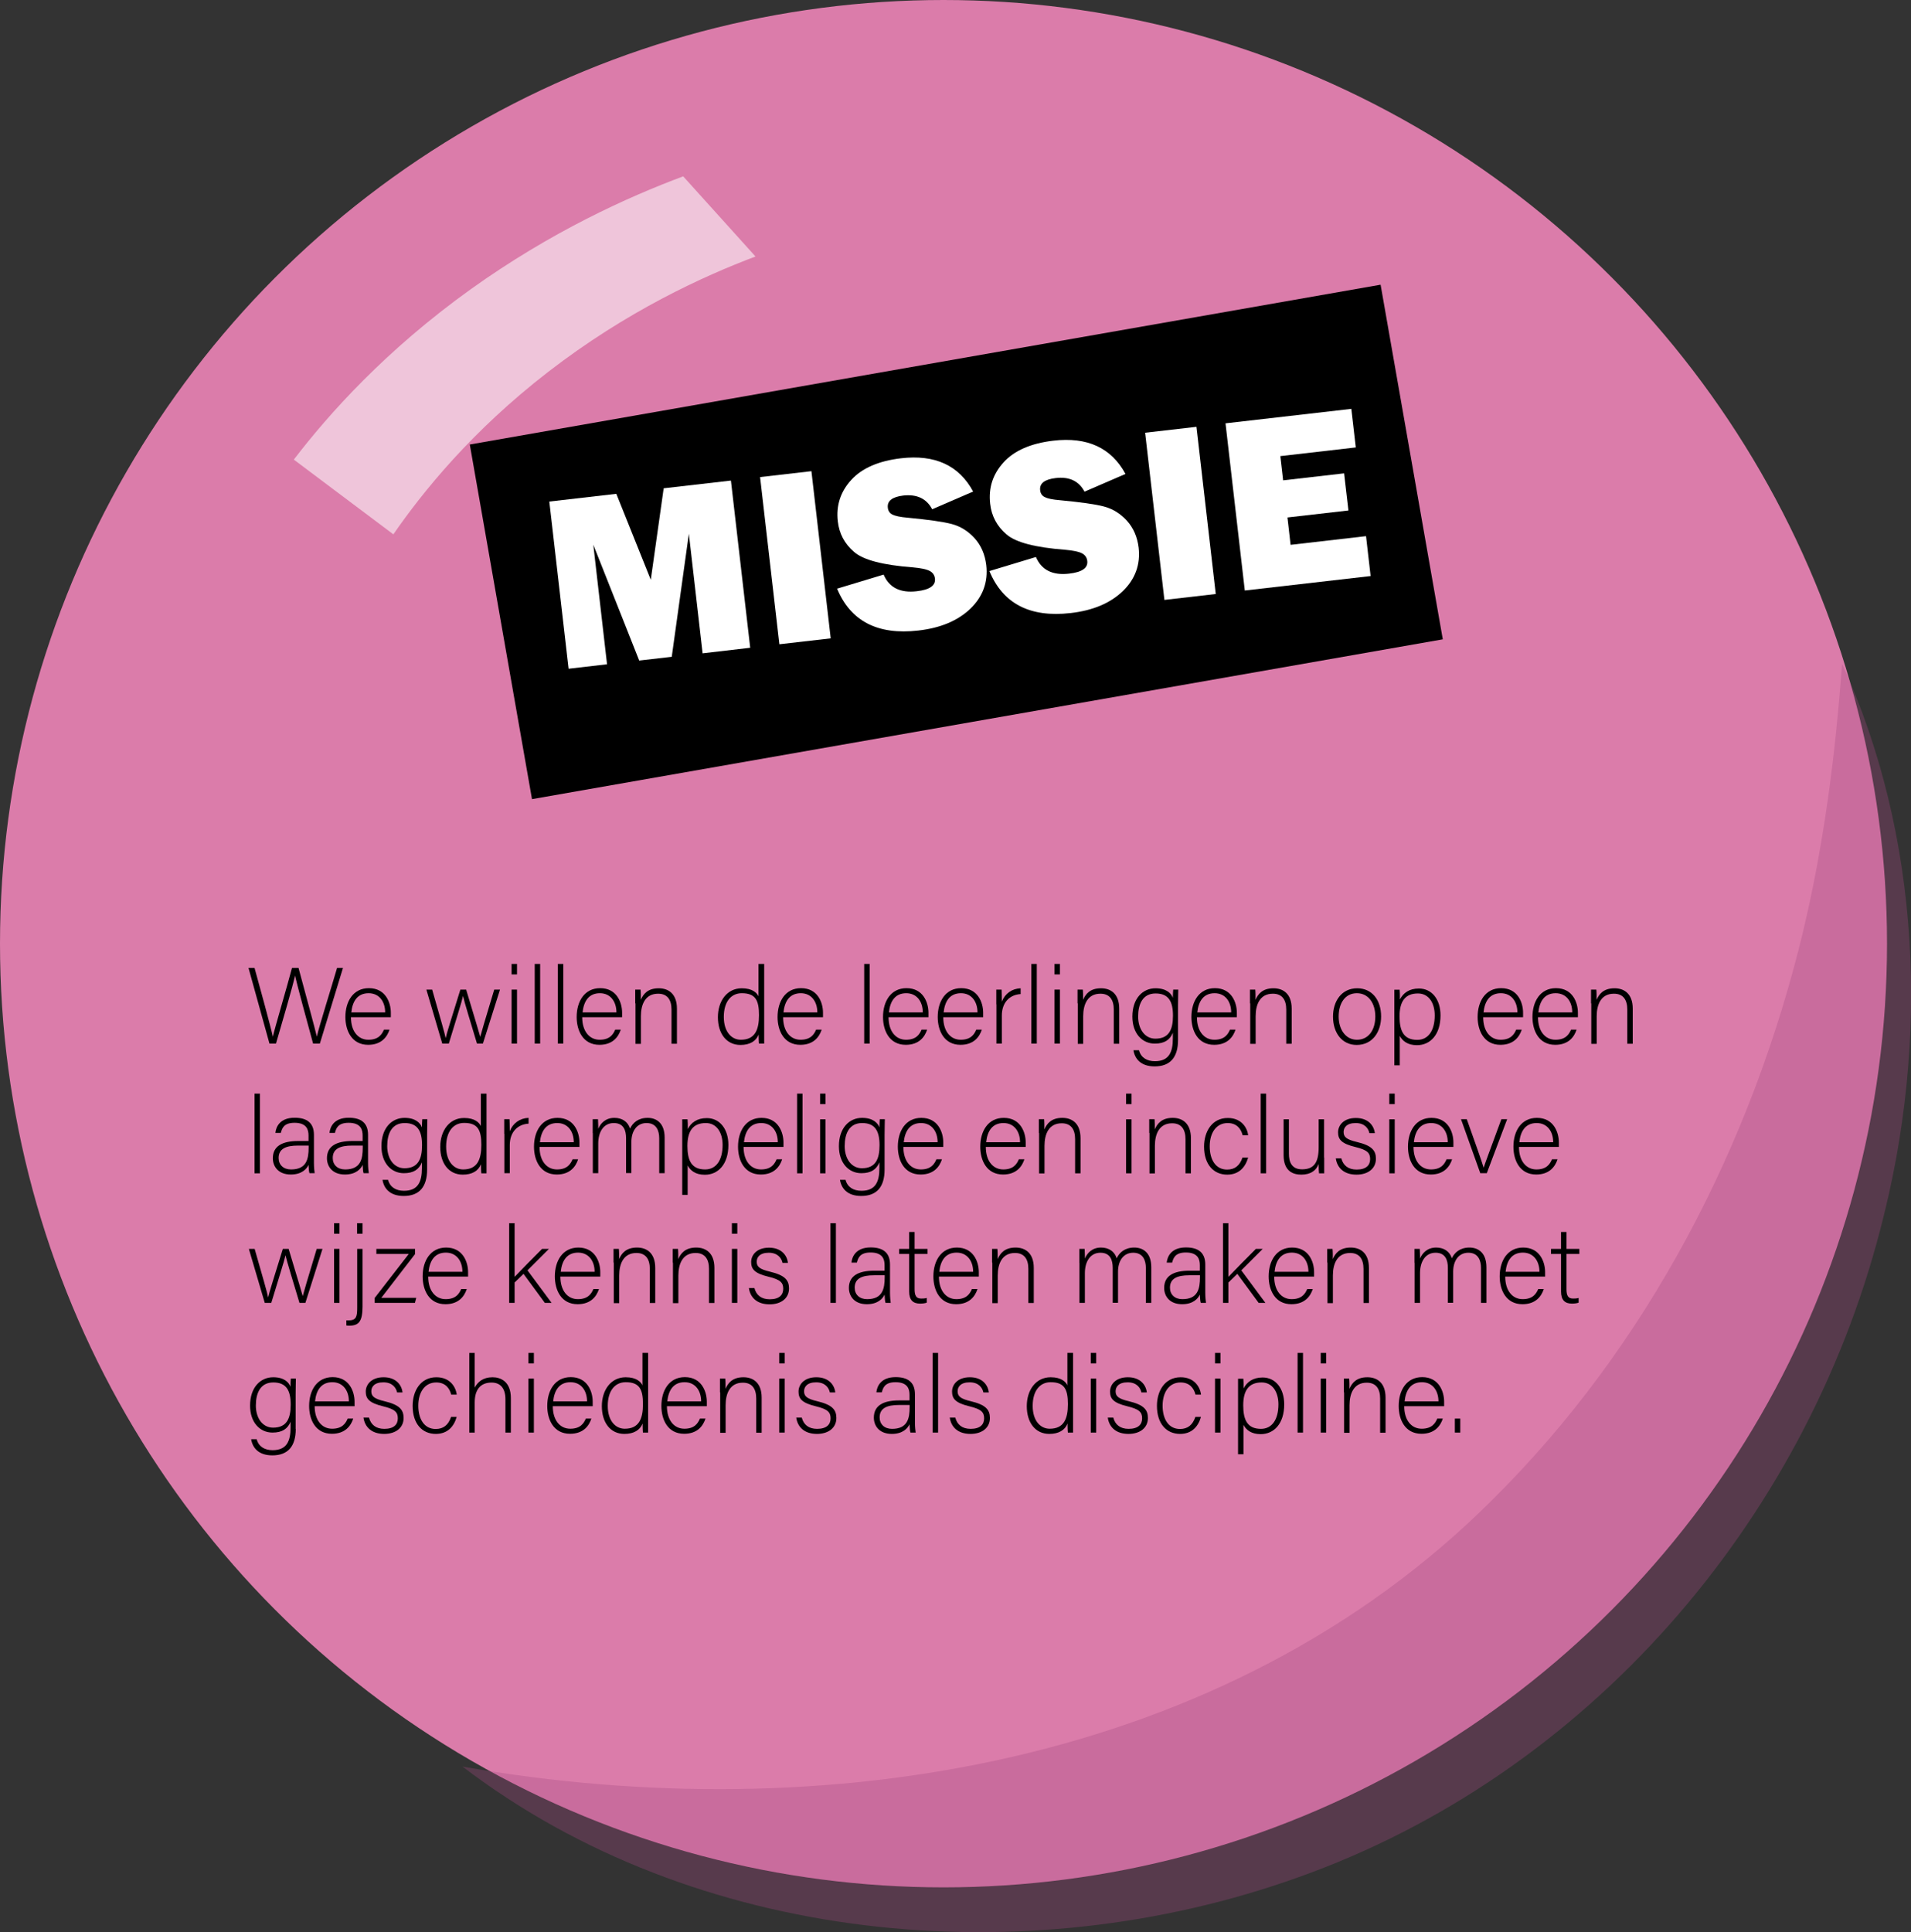 <?xml version="1.0" encoding="UTF-8"?>
<svg id="Layer_2" data-name="Layer 2" xmlns="http://www.w3.org/2000/svg" viewBox="0 0 158.57 160.3">
  <rect x="0" y="0" width="158.57" height="160.3" fill="#333333" stroke="none"/>
  <defs>
    <style>
      .cls-1, .cls-2 {
        fill: #fff;
      }

      .cls-3 {
        fill: #db7caa;
      }

      .cls-2 {
        opacity: .56;
      }

      .cls-4 {
        fill: #a54781;
      }

      .cls-5 {
        opacity: .32;
      }
    </style>
  </defs>
  <g id="mobileversion">
    <g>
      <g>
        <circle class="cls-3" cx="78.29" cy="78.29" r="78.29"/>
        <g class="cls-5">
          <path class="cls-4" d="m38.38,146.56c29.92,5.25,63.36-.06,85.45-22.13,12.92-12.79,21.55-29.52,25.79-47.17,1.68-7.06,2.67-14.43,3.23-22.19,6.48,14.19,7.36,31.12,3.16,46.97-6.34,24.42-24.38,45.22-48.3,53.71-22.64,8.12-50.05,5.54-69.33-9.19h0Z"/>
        </g>
        <path class="cls-2" d="m24.38,38.13c2.92-3.81,7.63-9.08,14.69-14.14,6.65-4.76,13.01-7.64,17.62-9.36,2,2.22,4,4.43,6,6.65-4.33,1.63-10.68,4.53-17.2,9.57-6.34,4.9-10.41,9.95-12.85,13.48-2.75-2.07-5.51-4.13-8.26-6.2Z"/>
      </g>
      <g>
        <path d="m22.36,86.58l-1.74-6.28h.5c.42,1.51,1.37,4.98,1.52,5.71h0c.12-.58,1.15-4.05,1.59-5.71h.54c.41,1.53,1.42,5.22,1.52,5.7h0c.2-.89,1.25-4.21,1.68-5.7h.49l-1.92,6.28h-.56c-.41-1.48-1.39-5.11-1.5-5.65h0c-.16.82-1.13,4.09-1.58,5.65h-.55Z"/>
        <path d="m29.12,84.39c0,1.16.59,1.87,1.45,1.87s1.13-.47,1.29-.84h.46c-.19.59-.66,1.26-1.77,1.26-1.36,0-1.89-1.17-1.89-2.31,0-1.28.64-2.39,1.95-2.39,1.38,0,1.82,1.19,1.82,2.04,0,.13,0,.25,0,.37h-3.3Zm2.84-.4c0-.89-.49-1.59-1.37-1.59-.92,0-1.34.65-1.44,1.59h2.82Z"/>
        <path d="m35.86,82.1c.66,2.31,1.05,3.64,1.12,4.03h0c.07-.36.52-1.77,1.22-4.03h.48c.83,2.77,1.08,3.57,1.17,3.92h0c.13-.49.33-1.17,1.16-3.92h.48l-1.42,4.48h-.49c-.48-1.59-1.07-3.53-1.16-3.95h0c-.09.44-.6,2.04-1.18,3.95h-.54l-1.32-4.48h.47Z"/>
        <path d="m42.45,79.97h.45v.87h-.45v-.87Zm0,2.13h.45v4.48h-.45v-4.48Z"/>
        <path d="m44.37,86.58v-6.61h.45v6.61h-.45Z"/>
        <path d="m46.29,86.58v-6.61h.45v6.61h-.45Z"/>
        <path d="m48.31,84.39c0,1.16.59,1.87,1.45,1.87s1.13-.47,1.29-.84h.46c-.19.59-.66,1.26-1.77,1.26-1.36,0-1.89-1.17-1.89-2.31,0-1.28.64-2.39,1.95-2.39,1.38,0,1.82,1.19,1.82,2.04,0,.13,0,.25,0,.37h-3.3Zm2.84-.4c0-.89-.49-1.59-1.37-1.59-.92,0-1.34.65-1.44,1.59h2.82Z"/>
        <path d="m52.71,83.23c0-.39,0-.77,0-1.13h.44c.02.14.03.73.02.85.2-.46.56-.96,1.49-.96.8,0,1.51.45,1.51,1.69v2.91h-.45v-2.83c0-.8-.33-1.32-1.11-1.32-1.07,0-1.43.89-1.43,1.87v2.29h-.45v-3.35Z"/>
        <path d="m63.41,79.97v5.32c0,.43,0,.84,0,1.29h-.43c-.02-.11-.03-.53-.03-.75-.22.55-.73.86-1.51.86-1.17,0-1.87-.95-1.87-2.3s.76-2.4,1.98-2.4c.9,0,1.26.39,1.39.67v-2.69h.45Zm-3.35,4.4c0,1.23.64,1.89,1.41,1.89,1.18,0,1.51-.82,1.51-2.04s-.28-1.82-1.43-1.82c-.89,0-1.49.71-1.49,1.96Z"/>
        <path d="m64.98,84.39c0,1.16.59,1.87,1.45,1.87s1.13-.47,1.29-.84h.46c-.19.59-.66,1.26-1.77,1.26-1.36,0-1.89-1.17-1.89-2.31,0-1.28.64-2.39,1.95-2.39,1.38,0,1.82,1.19,1.82,2.04,0,.13,0,.25,0,.37h-3.3Zm2.84-.4c0-.89-.49-1.59-1.37-1.59-.92,0-1.34.65-1.44,1.59h2.82Z"/>
        <path d="m71.71,86.58v-6.61h.45v6.61h-.45Z"/>
        <path d="m73.73,84.39c0,1.16.59,1.87,1.45,1.87s1.13-.47,1.29-.84h.46c-.19.59-.66,1.26-1.77,1.26-1.36,0-1.89-1.17-1.89-2.31,0-1.28.64-2.39,1.95-2.39,1.38,0,1.82,1.19,1.82,2.04,0,.13,0,.25,0,.37h-3.3Zm2.84-.4c0-.89-.49-1.59-1.37-1.59-.92,0-1.34.65-1.44,1.59h2.82Z"/>
        <path d="m78.27,84.39c0,1.16.59,1.87,1.45,1.87s1.13-.47,1.29-.84h.46c-.19.59-.66,1.26-1.77,1.26-1.36,0-1.89-1.17-1.89-2.31,0-1.28.64-2.39,1.95-2.39,1.38,0,1.82,1.19,1.82,2.04,0,.13,0,.25,0,.37h-3.3Zm2.84-.4c0-.89-.49-1.59-1.37-1.59-.92,0-1.34.65-1.44,1.59h2.82Z"/>
        <path d="m82.67,83.32c0-.75,0-1.08,0-1.22h.44c0,.14.02.43.02,1,.26-.67.83-1.08,1.56-1.11v.48c-.93.06-1.56.71-1.56,1.78v2.33h-.45v-3.26Z"/>
        <path d="m85.58,86.58v-6.61h.45v6.61h-.45Z"/>
        <path d="m87.5,79.97h.45v.87h-.45v-.87Zm0,2.13h.45v4.48h-.45v-4.48Z"/>
        <path d="m89.41,83.23c0-.39,0-.77,0-1.13h.44c.02.14.03.73.02.85.2-.46.56-.96,1.49-.96.8,0,1.51.45,1.51,1.69v2.91h-.45v-2.83c0-.8-.33-1.32-1.11-1.32-1.07,0-1.43.89-1.43,1.87v2.29h-.45v-3.35Z"/>
        <path d="m97.75,86.28c0,1.43-.64,2.19-1.94,2.19-1.17,0-1.65-.65-1.76-1.34h.46c.16.62.67.91,1.32.91,1.17,0,1.49-.75,1.49-1.89v-.47c-.24.58-.68.9-1.5.9-1.05,0-1.86-.85-1.86-2.24,0-1.51.86-2.35,1.92-2.35.91,0,1.31.43,1.44.79,0-.26.02-.57.03-.68h.42c0,.16-.02.87-.02,1.3v2.88Zm-3.31-1.95c0,1.07.57,1.84,1.43,1.84,1.12,0,1.46-.74,1.46-1.91s-.36-1.84-1.44-1.84-1.45.89-1.45,1.91Z"/>
        <path d="m99.32,84.39c0,1.16.59,1.87,1.45,1.87s1.13-.47,1.29-.84h.46c-.19.59-.66,1.26-1.77,1.26-1.36,0-1.89-1.17-1.89-2.31,0-1.28.64-2.39,1.95-2.39,1.38,0,1.82,1.19,1.82,2.04,0,.13,0,.25,0,.37h-3.3Zm2.84-.4c0-.89-.49-1.59-1.37-1.59-.92,0-1.34.65-1.44,1.59h2.82Z"/>
        <path d="m103.72,83.23c0-.39,0-.77,0-1.13h.44c.02.14.03.73.02.85.2-.46.56-.96,1.49-.96.8,0,1.51.45,1.51,1.69v2.91h-.45v-2.83c0-.8-.33-1.32-1.11-1.32-1.07,0-1.43.89-1.43,1.87v2.29h-.45v-3.35Z"/>
        <path d="m114.6,84.33c0,1.25-.69,2.36-2.03,2.36-1.21,0-1.96-1-1.96-2.35,0-1.28.71-2.35,2.01-2.35,1.19,0,1.98.93,1.98,2.34Zm-3.52,0c0,1.07.57,1.93,1.52,1.93s1.52-.8,1.52-1.93c0-1.06-.54-1.93-1.53-1.93s-1.51.85-1.51,1.93Z"/>
        <path d="m116.15,85.92v2.46h-.45v-5.17c0-.37,0-.76,0-1.1h.44c.02.17.02.44.02.81.28-.54.77-.91,1.58-.91,1.06,0,1.79.89,1.79,2.23,0,1.61-.86,2.47-1.95,2.47-.79,0-1.2-.35-1.43-.77Zm2.9-1.68c0-1.04-.5-1.82-1.39-1.82-1.08,0-1.53.68-1.53,1.9s.35,1.95,1.47,1.95c.93,0,1.45-.79,1.45-2.03Z"/>
        <path d="m123.07,84.39c0,1.16.59,1.87,1.45,1.87s1.13-.47,1.29-.84h.46c-.19.59-.66,1.26-1.77,1.26-1.36,0-1.89-1.17-1.89-2.31,0-1.28.64-2.39,1.95-2.39,1.38,0,1.82,1.19,1.82,2.04,0,.13,0,.25,0,.37h-3.3Zm2.84-.4c0-.89-.49-1.59-1.37-1.59-.92,0-1.34.65-1.44,1.59h2.82Z"/>
        <path d="m127.62,84.39c0,1.16.59,1.87,1.45,1.87s1.13-.47,1.29-.84h.46c-.19.59-.66,1.26-1.77,1.26-1.36,0-1.89-1.17-1.89-2.31,0-1.28.64-2.39,1.95-2.39,1.38,0,1.82,1.19,1.82,2.04,0,.13,0,.25,0,.37h-3.3Zm2.84-.4c0-.89-.49-1.59-1.37-1.59-.92,0-1.34.65-1.44,1.59h2.82Z"/>
        <path d="m132.02,83.23c0-.39,0-.77,0-1.13h.44c.02.14.03.73.02.85.2-.46.56-.96,1.49-.96.8,0,1.51.45,1.51,1.69v2.91h-.45v-2.83c0-.8-.33-1.32-1.11-1.32-1.07,0-1.43.89-1.43,1.87v2.29h-.45v-3.35Z"/>
        <path d="m21.12,97.34v-6.61h.45v6.61h-.45Z"/>
        <path d="m26.05,96.48c0,.39.04.71.06.85h-.43c-.04-.11-.06-.3-.08-.69-.15.33-.55.8-1.47.8-1.04,0-1.49-.67-1.49-1.35,0-.99.76-1.43,2.11-1.43h.85v-.46c0-.45-.13-1.05-1.16-1.05-.91,0-1.04.48-1.14.84h-.45c.05-.49.36-1.26,1.6-1.26,1.02,0,1.6.43,1.6,1.42v2.32Zm-.44-1.44h-.88c-1,0-1.61.26-1.61,1.03,0,.57.4.95,1.03.95,1.28,0,1.46-.85,1.46-1.82v-.16Z"/>
        <path d="m30.54,96.48c0,.39.04.71.06.85h-.43c-.04-.11-.06-.3-.08-.69-.15.33-.55.8-1.47.8-1.04,0-1.49-.67-1.49-1.35,0-.99.76-1.43,2.11-1.43h.85v-.46c0-.45-.13-1.05-1.16-1.05-.91,0-1.04.48-1.14.84h-.45c.05-.49.36-1.26,1.6-1.26,1.02,0,1.6.43,1.6,1.42v2.32Zm-.44-1.44h-.88c-1,0-1.61.26-1.61,1.03,0,.57.4.95,1.03.95,1.28,0,1.46-.85,1.46-1.82v-.16Z"/>
        <path d="m35.44,97.03c0,1.43-.64,2.19-1.94,2.19-1.17,0-1.65-.65-1.76-1.34h.46c.16.62.67.91,1.32.91,1.17,0,1.49-.75,1.49-1.89v-.47c-.24.58-.68.9-1.5.9-1.05,0-1.86-.85-1.86-2.24,0-1.51.86-2.35,1.92-2.35.91,0,1.31.43,1.44.79,0-.26.02-.57.03-.68h.42c0,.16-.02.87-.02,1.3v2.88Zm-3.31-1.95c0,1.07.57,1.84,1.43,1.84,1.12,0,1.46-.74,1.46-1.91s-.36-1.84-1.44-1.84-1.45.89-1.45,1.91Z"/>
        <path d="m40.37,90.73v5.32c0,.43,0,.84,0,1.29h-.43c-.02-.11-.03-.53-.03-.75-.22.55-.73.86-1.51.86-1.17,0-1.87-.95-1.87-2.3s.76-2.4,1.98-2.4c.9,0,1.26.39,1.39.67v-2.69h.45Zm-3.35,4.4c0,1.23.64,1.89,1.41,1.89,1.18,0,1.51-.82,1.51-2.04s-.28-1.82-1.43-1.82c-.89,0-1.49.71-1.49,1.96Z"/>
        <path d="m41.84,94.07c0-.75,0-1.08,0-1.22h.44c0,.14.02.43.02,1,.26-.67.83-1.08,1.56-1.11v.48c-.93.06-1.56.71-1.56,1.78v2.33h-.45v-3.26Z"/>
        <path d="m44.77,95.15c0,1.16.59,1.87,1.45,1.87s1.13-.47,1.29-.84h.46c-.19.59-.66,1.26-1.77,1.26-1.36,0-1.89-1.17-1.89-2.31,0-1.28.64-2.39,1.95-2.39,1.38,0,1.82,1.19,1.82,2.04,0,.13,0,.25,0,.37h-3.3Zm2.84-.39c0-.89-.49-1.59-1.37-1.59-.92,0-1.34.65-1.44,1.59h2.82Z"/>
        <path d="m49.18,94.01c0-.39,0-.81,0-1.16h.44c0,.15.03.54.02.8.19-.45.6-.91,1.34-.91.63,0,1.12.31,1.3.89.22-.47.67-.89,1.46-.89.69,0,1.41.39,1.41,1.64v2.95h-.45v-2.9c0-.6-.22-1.26-1.05-1.26s-1.26.7-1.26,1.57v2.58h-.44v-2.89c0-.65-.2-1.26-1.02-1.26-.87,0-1.29.77-1.29,1.69v2.47h-.45v-3.33Z"/>
        <path d="m57.06,96.67v2.46h-.45v-5.17c0-.37,0-.76,0-1.1h.44c.02.17.02.44.02.81.28-.54.77-.91,1.58-.91,1.06,0,1.79.89,1.79,2.23,0,1.61-.86,2.47-1.95,2.47-.79,0-1.2-.35-1.43-.77Zm2.9-1.68c0-1.04-.5-1.82-1.39-1.82-1.08,0-1.53.68-1.53,1.9s.35,1.95,1.47,1.95c.93,0,1.45-.79,1.45-2.03Z"/>
        <path d="m61.7,95.15c0,1.16.59,1.87,1.45,1.87s1.13-.47,1.29-.84h.46c-.19.59-.66,1.26-1.77,1.26-1.36,0-1.89-1.17-1.89-2.31,0-1.28.64-2.39,1.95-2.39,1.38,0,1.82,1.19,1.82,2.04,0,.13,0,.25,0,.37h-3.3Zm2.84-.39c0-.89-.49-1.59-1.37-1.59-.92,0-1.34.65-1.44,1.59h2.82Z"/>
        <path d="m66.14,97.34v-6.61h.45v6.61h-.45Z"/>
        <path d="m68.05,90.73h.45v.87h-.45v-.87Zm0,2.13h.45v4.48h-.45v-4.48Z"/>
        <path d="m73.4,97.03c0,1.43-.64,2.19-1.94,2.19-1.17,0-1.65-.65-1.76-1.34h.46c.16.62.67.91,1.32.91,1.17,0,1.49-.75,1.49-1.89v-.47c-.24.58-.68.9-1.5.9-1.05,0-1.86-.85-1.86-2.24,0-1.51.86-2.35,1.92-2.35.91,0,1.31.43,1.44.79,0-.26.02-.57.03-.68h.42c0,.16-.02.87-.02,1.3v2.88Zm-3.31-1.95c0,1.07.57,1.84,1.43,1.84,1.12,0,1.46-.74,1.46-1.91s-.36-1.84-1.44-1.84-1.45.89-1.45,1.91Z"/>
        <path d="m74.96,95.15c0,1.16.59,1.87,1.45,1.87s1.13-.47,1.29-.84h.46c-.19.59-.66,1.26-1.77,1.26-1.36,0-1.89-1.17-1.89-2.31,0-1.28.64-2.39,1.95-2.39,1.38,0,1.82,1.19,1.82,2.04,0,.13,0,.25,0,.37h-3.3Zm2.84-.39c0-.89-.49-1.59-1.37-1.59-.92,0-1.34.65-1.44,1.59h2.82Z"/>
        <path d="m81.8,95.15c0,1.16.59,1.87,1.45,1.87s1.13-.47,1.29-.84h.46c-.19.59-.66,1.26-1.77,1.26-1.36,0-1.89-1.17-1.89-2.31,0-1.28.64-2.39,1.95-2.39,1.38,0,1.82,1.19,1.82,2.04,0,.13,0,.25,0,.37h-3.3Zm2.84-.39c0-.89-.49-1.59-1.37-1.59-.92,0-1.34.65-1.44,1.59h2.82Z"/>
        <path d="m86.2,93.98c0-.39,0-.77,0-1.13h.44c.02.14.03.73.02.85.2-.46.56-.96,1.49-.96.8,0,1.51.45,1.51,1.69v2.91h-.45v-2.83c0-.8-.33-1.32-1.11-1.32-1.07,0-1.43.89-1.43,1.87v2.29h-.45v-3.35Z"/>
        <path d="m93.44,90.73h.45v.87h-.45v-.87Zm0,2.13h.45v4.48h-.45v-4.48Z"/>
        <path d="m95.36,93.98c0-.39,0-.77,0-1.13h.44c.02.14.03.73.02.85.2-.46.56-.96,1.49-.96.8,0,1.51.45,1.51,1.69v2.91h-.45v-2.83c0-.8-.33-1.32-1.11-1.32-1.07,0-1.43.89-1.43,1.87v2.29h-.45v-3.35Z"/>
        <path d="m103.57,96.02c-.22.79-.74,1.43-1.74,1.43-1.12,0-1.92-.83-1.92-2.33,0-1.23.65-2.37,1.97-2.37,1.14,0,1.61.81,1.69,1.43h-.46c-.13-.52-.48-1.01-1.24-1.01-.95,0-1.49.81-1.49,1.93s.5,1.93,1.44,1.93c.65,0,1.05-.33,1.28-1h.46Z"/>
        <path d="m104.61,97.34v-6.61h.45v6.61h-.45Z"/>
        <path d="m109.88,96.03c0,.44,0,1.14,0,1.31h-.43c-.02-.12-.03-.41-.03-.78-.19.53-.65.89-1.44.89-.65,0-1.47-.25-1.47-1.62v-2.97h.44v2.86c0,.65.21,1.29,1.09,1.29,1,0,1.38-.57,1.38-1.85v-2.3h.45v3.17Z"/>
        <path d="m111.3,96.1c.15.58.57.93,1.27.93.8,0,1.12-.37,1.12-.87s-.22-.76-1.22-1c-1.16-.28-1.44-.63-1.44-1.22s.47-1.19,1.48-1.19,1.5.62,1.57,1.26h-.45c-.08-.38-.38-.84-1.14-.84s-1,.39-1,.74c0,.41.22.62,1.1.83,1.26.3,1.58.72,1.58,1.39,0,.82-.66,1.32-1.61,1.32-1.02,0-1.6-.54-1.72-1.35h.46Z"/>
        <path d="m115.28,90.73h.45v.87h-.45v-.87Zm0,2.13h.45v4.48h-.45v-4.48Z"/>
        <path d="m117.29,95.15c0,1.16.59,1.87,1.45,1.87s1.13-.47,1.29-.84h.46c-.19.59-.66,1.26-1.77,1.26-1.36,0-1.89-1.17-1.89-2.31,0-1.28.64-2.39,1.95-2.39,1.38,0,1.82,1.19,1.82,2.04,0,.13,0,.25,0,.37h-3.3Zm2.84-.39c0-.89-.49-1.59-1.37-1.59-.92,0-1.34.65-1.44,1.59h2.82Z"/>
        <path d="m121.71,92.85c.73,2.05,1.23,3.45,1.4,4.03h0c.1-.33.6-1.67,1.47-4.03h.48l-1.69,4.48h-.54l-1.6-4.48h.48Z"/>
        <path d="m126.04,95.15c0,1.16.59,1.87,1.45,1.87s1.13-.47,1.29-.84h.46c-.19.59-.66,1.26-1.77,1.26-1.36,0-1.89-1.17-1.89-2.31,0-1.28.64-2.39,1.95-2.39,1.38,0,1.82,1.19,1.82,2.04,0,.13,0,.25,0,.37h-3.3Zm2.84-.39c0-.89-.49-1.59-1.37-1.59-.92,0-1.34.65-1.44,1.59h2.82Z"/>
        <path d="m21.13,103.61c.66,2.31,1.05,3.64,1.12,4.03h0c.07-.36.52-1.77,1.22-4.03h.48c.83,2.77,1.08,3.57,1.17,3.92h0c.13-.49.33-1.17,1.16-3.92h.48l-1.42,4.48h-.49c-.48-1.59-1.07-3.53-1.16-3.95h0c-.09.44-.6,2.04-1.18,3.95h-.54l-1.32-4.48h.47Z"/>
        <path d="m27.72,101.48h.45v.87h-.45v-.87Zm0,2.13h.45v4.48h-.45v-4.48Z"/>
        <path d="m30.08,103.61v4.8c0,1.21-.31,1.57-1.09,1.57-.02,0-.2,0-.25-.02v-.42c.07,0,.15,0,.21,0,.64,0,.69-.36.69-1.08v-4.85h.45Zm-.45-1.26v-.87h.45v.87h-.45Z"/>
        <path d="m31.09,107.68l2.83-3.65h-2.69v-.42h3.21v.43l-2.8,3.63h2.9l-.11.42h-3.34v-.41Z"/>
        <path d="m35.53,105.91c0,1.16.59,1.87,1.45,1.87s1.13-.47,1.29-.84h.46c-.19.59-.66,1.26-1.77,1.26-1.36,0-1.89-1.17-1.89-2.31,0-1.28.64-2.39,1.95-2.39,1.38,0,1.82,1.19,1.82,2.04,0,.13,0,.25,0,.37h-3.3Zm2.84-.4c0-.89-.49-1.59-1.37-1.59-.92,0-1.34.65-1.44,1.59h2.82Z"/>
        <path d="m42.71,105.92c.41-.44,1.67-1.71,2.27-2.31h.57l-1.78,1.78,2,2.7h-.56l-1.77-2.41-.74.72v1.69h-.45v-6.61h.45v4.44Z"/>
        <path d="m46.5,105.91c0,1.16.59,1.87,1.45,1.87s1.13-.47,1.29-.84h.46c-.19.59-.66,1.26-1.77,1.26-1.36,0-1.89-1.17-1.89-2.31,0-1.28.64-2.39,1.95-2.39,1.38,0,1.82,1.19,1.82,2.04,0,.13,0,.25,0,.37h-3.3Zm2.84-.4c0-.89-.49-1.59-1.37-1.59-.92,0-1.34.65-1.44,1.59h2.82Z"/>
        <path d="m50.91,104.74c0-.39,0-.77,0-1.13h.44c.02.14.03.73.02.85.2-.46.56-.96,1.49-.96.8,0,1.51.45,1.51,1.69v2.91h-.45v-2.83c0-.8-.33-1.32-1.11-1.32-1.07,0-1.43.89-1.43,1.87v2.29h-.45v-3.35Z"/>
        <path d="m55.82,104.74c0-.39,0-.77,0-1.13h.44c.02.14.03.73.02.85.2-.46.56-.96,1.49-.96.8,0,1.51.45,1.51,1.69v2.91h-.45v-2.83c0-.8-.33-1.32-1.11-1.32-1.07,0-1.43.89-1.43,1.87v2.29h-.45v-3.35Z"/>
        <path d="m60.73,101.48h.45v.87h-.45v-.87Zm0,2.13h.45v4.48h-.45v-4.48Z"/>
        <path d="m62.6,106.86c.15.58.57.93,1.27.93.8,0,1.12-.37,1.12-.87s-.22-.76-1.22-1c-1.16-.28-1.44-.63-1.44-1.22s.47-1.19,1.48-1.19,1.5.62,1.57,1.26h-.45c-.08-.38-.38-.84-1.14-.84s-1,.39-1,.74c0,.41.22.62,1.1.83,1.26.3,1.58.72,1.58,1.39,0,.82-.66,1.32-1.61,1.32-1.02,0-1.6-.54-1.72-1.35h.46Z"/>
        <path d="m68.91,108.09v-6.61h.45v6.61h-.45Z"/>
        <path d="m73.85,107.24c0,.39.04.71.06.85h-.43c-.04-.11-.06-.3-.08-.69-.15.33-.55.8-1.47.8-1.04,0-1.49-.67-1.49-1.35,0-.99.76-1.43,2.11-1.43h.85v-.46c0-.45-.13-1.05-1.16-1.05-.91,0-1.04.48-1.14.84h-.45c.05-.49.36-1.26,1.6-1.26,1.02,0,1.6.43,1.6,1.42v2.32Zm-.44-1.44h-.88c-1,0-1.61.26-1.61,1.03,0,.57.4.95,1.03.95,1.28,0,1.46-.85,1.46-1.82v-.16Z"/>
        <path d="m74.61,103.61h.83v-1.4h.45v1.4h1.07v.42h-1.07v2.91c0,.5.11.79.54.79.13,0,.32,0,.47-.05v.39c-.15.06-.37.08-.56.08-.57,0-.9-.29-.9-1v-3.12h-.83v-.42Z"/>
        <path d="m77.91,105.91c0,1.16.59,1.87,1.45,1.87s1.13-.47,1.29-.84h.46c-.19.59-.66,1.26-1.77,1.26-1.36,0-1.89-1.17-1.89-2.31,0-1.28.64-2.39,1.95-2.39,1.38,0,1.82,1.19,1.82,2.04,0,.13,0,.25,0,.37h-3.3Zm2.84-.4c0-.89-.49-1.59-1.37-1.59-.92,0-1.34.65-1.44,1.59h2.82Z"/>
        <path d="m82.32,104.74c0-.39,0-.77,0-1.13h.44c.02.14.03.73.02.85.2-.46.56-.96,1.49-.96.8,0,1.51.45,1.51,1.69v2.91h-.45v-2.83c0-.8-.33-1.32-1.11-1.32-1.07,0-1.43.89-1.43,1.87v2.29h-.45v-3.35Z"/>
        <path d="m89.56,104.77c0-.39,0-.81,0-1.16h.44c0,.15.03.54.02.8.19-.45.6-.91,1.34-.91.63,0,1.12.31,1.3.89.22-.47.67-.89,1.46-.89.69,0,1.41.39,1.41,1.64v2.95h-.45v-2.9c0-.6-.22-1.26-1.05-1.26s-1.26.7-1.26,1.57v2.58h-.44v-2.89c0-.65-.2-1.26-1.02-1.26-.87,0-1.29.77-1.29,1.69v2.47h-.45v-3.33Z"/>
        <path d="m100.01,107.24c0,.39.04.71.06.85h-.43c-.04-.11-.06-.3-.08-.69-.15.33-.55.8-1.47.8-1.04,0-1.49-.67-1.49-1.35,0-.99.76-1.43,2.11-1.43h.85v-.46c0-.45-.13-1.05-1.16-1.05-.91,0-1.04.48-1.14.84h-.45c.05-.49.36-1.26,1.6-1.26,1.02,0,1.6.43,1.6,1.42v2.32Zm-.44-1.44h-.88c-1,0-1.61.26-1.61,1.03,0,.57.4.95,1.03.95,1.28,0,1.46-.85,1.46-1.82v-.16Z"/>
        <path d="m101.94,105.92c.41-.44,1.67-1.71,2.27-2.31h.57l-1.78,1.78,2,2.7h-.56l-1.77-2.41-.74.72v1.69h-.45v-6.61h.45v4.44Z"/>
        <path d="m105.73,105.91c0,1.16.59,1.87,1.45,1.87s1.13-.47,1.29-.84h.46c-.19.59-.66,1.26-1.77,1.26-1.36,0-1.89-1.17-1.89-2.31,0-1.28.64-2.39,1.95-2.39,1.38,0,1.82,1.19,1.82,2.04,0,.13,0,.25,0,.37h-3.3Zm2.84-.4c0-.89-.49-1.59-1.37-1.59-.92,0-1.34.65-1.44,1.59h2.82Z"/>
        <path d="m110.13,104.74c0-.39,0-.77,0-1.13h.44c.02.14.03.73.02.85.2-.46.56-.96,1.49-.96.8,0,1.51.45,1.51,1.69v2.91h-.45v-2.83c0-.8-.33-1.32-1.11-1.32-1.07,0-1.43.89-1.43,1.87v2.29h-.45v-3.35Z"/>
        <path d="m117.37,104.77c0-.39,0-.81,0-1.16h.44c0,.15.03.54.02.8.19-.45.6-.91,1.34-.91.63,0,1.12.31,1.3.89.22-.47.67-.89,1.46-.89.69,0,1.41.39,1.41,1.64v2.95h-.45v-2.9c0-.6-.22-1.26-1.05-1.26s-1.26.7-1.26,1.57v2.58h-.44v-2.89c0-.65-.2-1.26-1.02-1.26-.87,0-1.29.77-1.29,1.69v2.47h-.45v-3.33Z"/>
        <path d="m124.9,105.91c0,1.16.59,1.87,1.45,1.87s1.13-.47,1.29-.84h.46c-.19.59-.66,1.26-1.77,1.26-1.36,0-1.89-1.17-1.89-2.31,0-1.28.64-2.39,1.95-2.39,1.38,0,1.82,1.19,1.82,2.04,0,.13,0,.25,0,.37h-3.3Zm2.84-.4c0-.89-.49-1.59-1.37-1.59-.92,0-1.34.65-1.44,1.59h2.82Z"/>
        <path d="m128.7,103.61h.83v-1.4h.45v1.4h1.07v.42h-1.07v2.91c0,.5.11.79.54.79.13,0,.32,0,.47-.05v.39c-.15.06-.37.08-.56.08-.57,0-.9-.29-.9-1v-3.12h-.83v-.42Z"/>
        <path d="m24.54,118.55c0,1.43-.64,2.19-1.94,2.19-1.17,0-1.65-.65-1.76-1.34h.46c.16.62.67.91,1.32.91,1.17,0,1.49-.75,1.49-1.89v-.47c-.24.58-.68.9-1.5.9-1.05,0-1.86-.85-1.86-2.24,0-1.51.86-2.35,1.92-2.35.91,0,1.31.43,1.43.79,0-.26.02-.57.03-.68h.42c0,.16-.02.87-.02,1.3v2.88Zm-3.31-1.95c0,1.07.57,1.84,1.43,1.84,1.12,0,1.46-.74,1.46-1.91s-.36-1.84-1.44-1.84-1.45.89-1.45,1.91Z"/>
        <path d="m26.11,116.66c0,1.16.59,1.87,1.45,1.87s1.13-.47,1.29-.84h.46c-.19.59-.66,1.26-1.77,1.26-1.36,0-1.89-1.17-1.89-2.31,0-1.28.64-2.39,1.95-2.39,1.38,0,1.82,1.19,1.82,2.04,0,.13,0,.25,0,.37h-3.3Zm2.84-.4c0-.89-.49-1.59-1.37-1.59-.92,0-1.34.65-1.44,1.59h2.82Z"/>
        <path d="m30.62,117.61c.15.58.57.93,1.27.93.8,0,1.12-.37,1.12-.87s-.22-.76-1.22-1c-1.16-.28-1.44-.63-1.44-1.22s.47-1.19,1.48-1.19,1.5.62,1.57,1.26h-.45c-.08-.38-.38-.84-1.14-.84s-1,.39-1,.74c0,.41.22.62,1.1.83,1.26.3,1.58.72,1.58,1.39,0,.82-.66,1.32-1.61,1.32-1.02,0-1.6-.54-1.72-1.35h.46Z"/>
        <path d="m37.9,117.53c-.22.79-.74,1.43-1.74,1.43-1.12,0-1.92-.83-1.92-2.33,0-1.23.65-2.37,1.97-2.37,1.14,0,1.61.81,1.69,1.44h-.46c-.13-.52-.48-1.01-1.24-1.01-.95,0-1.49.81-1.49,1.93s.5,1.93,1.44,1.93c.65,0,1.05-.33,1.28-1h.46Z"/>
        <path d="m39.39,112.24v2.88c.25-.47.69-.86,1.48-.86.64,0,1.52.32,1.52,1.74v2.85h-.45v-2.76c0-.89-.4-1.39-1.15-1.39-.89,0-1.4.55-1.4,1.65v2.5h-.45v-6.61h.45Z"/>
        <path d="m43.85,112.24h.45v.87h-.45v-.87Zm0,2.13h.45v4.48h-.45v-4.48Z"/>
        <path d="m45.87,116.66c0,1.16.59,1.87,1.45,1.87s1.13-.47,1.29-.84h.46c-.19.59-.66,1.26-1.77,1.26-1.36,0-1.89-1.17-1.89-2.31,0-1.28.64-2.39,1.95-2.39,1.38,0,1.82,1.19,1.82,2.04,0,.13,0,.25,0,.37h-3.3Zm2.84-.4c0-.89-.49-1.59-1.37-1.59-.92,0-1.34.65-1.44,1.59h2.82Z"/>
        <path d="m53.78,112.24v5.32c0,.43,0,.84,0,1.29h-.43c-.02-.11-.03-.53-.03-.75-.22.55-.73.86-1.51.86-1.17,0-1.87-.95-1.87-2.3s.76-2.4,1.98-2.4c.9,0,1.26.39,1.39.67v-2.69h.45Zm-3.35,4.4c0,1.23.64,1.89,1.41,1.89,1.18,0,1.51-.82,1.51-2.04s-.28-1.82-1.43-1.82c-.89,0-1.49.71-1.49,1.96Z"/>
        <path d="m55.34,116.66c0,1.16.59,1.87,1.45,1.87s1.13-.47,1.29-.84h.46c-.19.59-.66,1.26-1.77,1.26-1.36,0-1.89-1.17-1.89-2.31,0-1.28.64-2.39,1.95-2.39,1.38,0,1.82,1.19,1.82,2.04,0,.13,0,.25,0,.37h-3.3Zm2.84-.4c0-.89-.49-1.59-1.37-1.59-.92,0-1.34.65-1.44,1.59h2.82Z"/>
        <path d="m59.74,115.5c0-.39,0-.77,0-1.13h.44c.02.14.03.73.02.85.2-.46.56-.96,1.49-.96.8,0,1.51.45,1.51,1.69v2.91h-.45v-2.83c0-.8-.33-1.32-1.11-1.32-1.07,0-1.43.89-1.43,1.87v2.29h-.45v-3.35Z"/>
        <path d="m64.66,112.24h.45v.87h-.45v-.87Zm0,2.13h.45v4.48h-.45v-4.48Z"/>
        <path d="m66.53,117.61c.15.58.57.93,1.27.93.8,0,1.12-.37,1.12-.87s-.22-.76-1.22-1c-1.16-.28-1.44-.63-1.44-1.22s.47-1.19,1.48-1.19,1.5.62,1.57,1.26h-.45c-.08-.38-.38-.84-1.14-.84s-1,.39-1,.74c0,.41.22.62,1.1.83,1.26.3,1.58.72,1.58,1.39,0,.82-.66,1.32-1.61,1.32-1.02,0-1.6-.54-1.72-1.35h.46Z"/>
        <path d="m75.92,118c0,.39.04.71.06.85h-.43c-.04-.11-.06-.3-.08-.69-.15.33-.55.8-1.47.8-1.04,0-1.49-.67-1.49-1.35,0-.99.76-1.43,2.11-1.43h.85v-.46c0-.45-.13-1.05-1.16-1.05-.91,0-1.04.48-1.14.84h-.45c.05-.49.36-1.26,1.6-1.26,1.02,0,1.6.43,1.6,1.42v2.32Zm-.44-1.44h-.88c-1,0-1.61.26-1.61,1.03,0,.57.4.95,1.03.95,1.28,0,1.46-.85,1.46-1.82v-.16Z"/>
        <path d="m77.39,118.85v-6.61h.45v6.61h-.45Z"/>
        <path d="m79.27,117.61c.15.58.57.93,1.27.93.8,0,1.12-.37,1.12-.87s-.22-.76-1.22-1c-1.16-.28-1.44-.63-1.44-1.22s.47-1.19,1.48-1.19,1.5.62,1.57,1.26h-.45c-.08-.38-.38-.84-1.14-.84s-1,.39-1,.74c0,.41.22.62,1.1.83,1.26.3,1.58.72,1.58,1.39,0,.82-.66,1.32-1.61,1.32-1.02,0-1.6-.54-1.72-1.35h.46Z"/>
        <path d="m89.04,112.24v5.32c0,.43,0,.84,0,1.29h-.43c-.02-.11-.03-.53-.03-.75-.22.55-.73.86-1.51.86-1.17,0-1.87-.95-1.87-2.3s.76-2.4,1.98-2.4c.9,0,1.26.39,1.39.67v-2.69h.45Zm-3.35,4.4c0,1.23.64,1.89,1.41,1.89,1.18,0,1.51-.82,1.51-2.04s-.28-1.82-1.43-1.82c-.89,0-1.49.71-1.49,1.96Z"/>
        <path d="m90.51,112.24h.45v.87h-.45v-.87Zm0,2.13h.45v4.48h-.45v-4.48Z"/>
        <path d="m92.38,117.61c.15.58.57.93,1.27.93.8,0,1.12-.37,1.12-.87s-.22-.76-1.22-1c-1.16-.28-1.44-.63-1.44-1.22s.47-1.19,1.48-1.19,1.5.62,1.57,1.26h-.45c-.08-.38-.38-.84-1.14-.84s-1,.39-1,.74c0,.41.22.62,1.1.83,1.26.3,1.58.72,1.58,1.39,0,.82-.66,1.32-1.61,1.32-1.02,0-1.6-.54-1.72-1.35h.46Z"/>
        <path d="m99.66,117.53c-.22.79-.74,1.43-1.74,1.43-1.12,0-1.92-.83-1.92-2.33,0-1.23.65-2.37,1.97-2.37,1.14,0,1.61.81,1.69,1.44h-.46c-.13-.52-.48-1.01-1.24-1.01-.95,0-1.49.81-1.49,1.93s.5,1.93,1.44,1.93c.65,0,1.05-.33,1.28-1h.46Z"/>
        <path d="m100.82,112.24h.45v.87h-.45v-.87Zm0,2.13h.45v4.48h-.45v-4.48Z"/>
        <path d="m103.18,118.19v2.46h-.45v-5.17c0-.37,0-.76,0-1.1h.44c.02.17.02.44.02.81.28-.54.77-.91,1.58-.91,1.06,0,1.79.89,1.79,2.23,0,1.61-.86,2.47-1.95,2.47-.79,0-1.2-.35-1.43-.77Zm2.9-1.68c0-1.04-.5-1.82-1.39-1.82-1.08,0-1.53.68-1.53,1.9s.35,1.95,1.47,1.95c.93,0,1.45-.79,1.45-2.03Z"/>
        <path d="m107.67,118.85v-6.61h.45v6.61h-.45Z"/>
        <path d="m109.59,112.24h.45v.87h-.45v-.87Zm0,2.13h.45v4.48h-.45v-4.48Z"/>
        <path d="m111.51,115.5c0-.39,0-.77,0-1.13h.44c.02.14.03.73.02.85.2-.46.56-.96,1.49-.96.8,0,1.51.45,1.51,1.69v2.91h-.45v-2.83c0-.8-.33-1.32-1.11-1.32-1.07,0-1.43.89-1.43,1.87v2.29h-.45v-3.35Z"/>
        <path d="m116.52,116.66c0,1.16.59,1.87,1.45,1.87s1.13-.47,1.29-.84h.46c-.19.59-.66,1.26-1.77,1.26-1.36,0-1.89-1.17-1.89-2.31,0-1.28.64-2.39,1.95-2.39,1.38,0,1.82,1.19,1.82,2.04,0,.13,0,.25,0,.37h-3.3Zm2.84-.4c0-.89-.49-1.59-1.37-1.59-.92,0-1.34.65-1.44,1.59h2.82Z"/>
        <path d="m120.72,118.85v-1.16h.45v1.16h-.45Z"/>
      </g>
      <g>
        <rect x="40.98" y="30.03" width="76.73" height="29.87" transform="translate(-6.57 14.38) rotate(-9.95)"/>
        <g>
          <path class="cls-1" d="m60.65,39.87l1.6,13.87-3.95.46-1.14-9.92-1.42,10.21-2.7.31-3.81-9.61,1.14,9.92-3.19.37-1.6-13.87,5.56-.64,2.86,7.13,1.07-7.59,5.58-.64Z"/>
          <path class="cls-1" d="m67.33,39.09l1.6,13.87-4.26.49-1.6-13.87,4.26-.49Z"/>
          <path class="cls-1" d="m69.45,48.84l3.87-1.17c.46,1.08,1.38,1.54,2.75,1.38,1.07-.12,1.57-.47,1.51-1.04-.03-.3-.19-.52-.45-.65-.27-.14-.73-.23-1.38-.29-2.49-.19-4.12-.61-4.89-1.29-.78-.67-1.23-1.52-1.34-2.53-.15-1.31.22-2.45,1.11-3.43s2.27-1.58,4.13-1.8c2.82-.33,4.82.59,5.99,2.76l-3.4,1.47c-.47-.89-1.27-1.26-2.39-1.14-.93.11-1.36.45-1.29,1.02.03.26.16.45.38.56s.65.21,1.27.26c1.7.16,2.91.33,3.64.52.73.19,1.36.58,1.91,1.18.54.6.86,1.34.97,2.23.16,1.4-.28,2.61-1.31,3.61-1.04,1-2.48,1.61-4.33,1.82-3.38.39-5.63-.78-6.75-3.5Z"/>
          <path class="cls-1" d="m82.09,47.38l3.87-1.17c.46,1.08,1.38,1.54,2.75,1.38,1.07-.12,1.57-.47,1.51-1.04-.03-.3-.19-.52-.45-.65-.27-.14-.73-.23-1.38-.29-2.49-.19-4.12-.61-4.89-1.29-.78-.67-1.23-1.52-1.34-2.53-.15-1.31.22-2.45,1.11-3.43.89-.98,2.27-1.58,4.13-1.8,2.82-.33,4.82.59,5.99,2.76l-3.4,1.47c-.47-.89-1.27-1.26-2.39-1.13-.93.11-1.36.45-1.29,1.02.03.26.16.45.38.56.23.12.65.21,1.27.26,1.7.16,2.92.33,3.64.52.73.19,1.36.58,1.91,1.18.54.6.86,1.34.97,2.23.16,1.4-.28,2.61-1.31,3.61-1.04,1-2.48,1.61-4.33,1.82-3.38.39-5.63-.78-6.75-3.5Z"/>
          <path class="cls-1" d="m99.28,35.41l1.6,13.87-4.26.49-1.6-13.87,4.26-.49Z"/>
          <path class="cls-1" d="m113.35,44.48l.38,3.31-10.44,1.2-1.6-13.87,10.44-1.2.37,3.2-6.26.72.23,2.01,5.06-.58.36,3.08-5.06.58.26,2.27,6.26-.72Z"/>
        </g>
      </g>
    </g>
  </g>
</svg>
